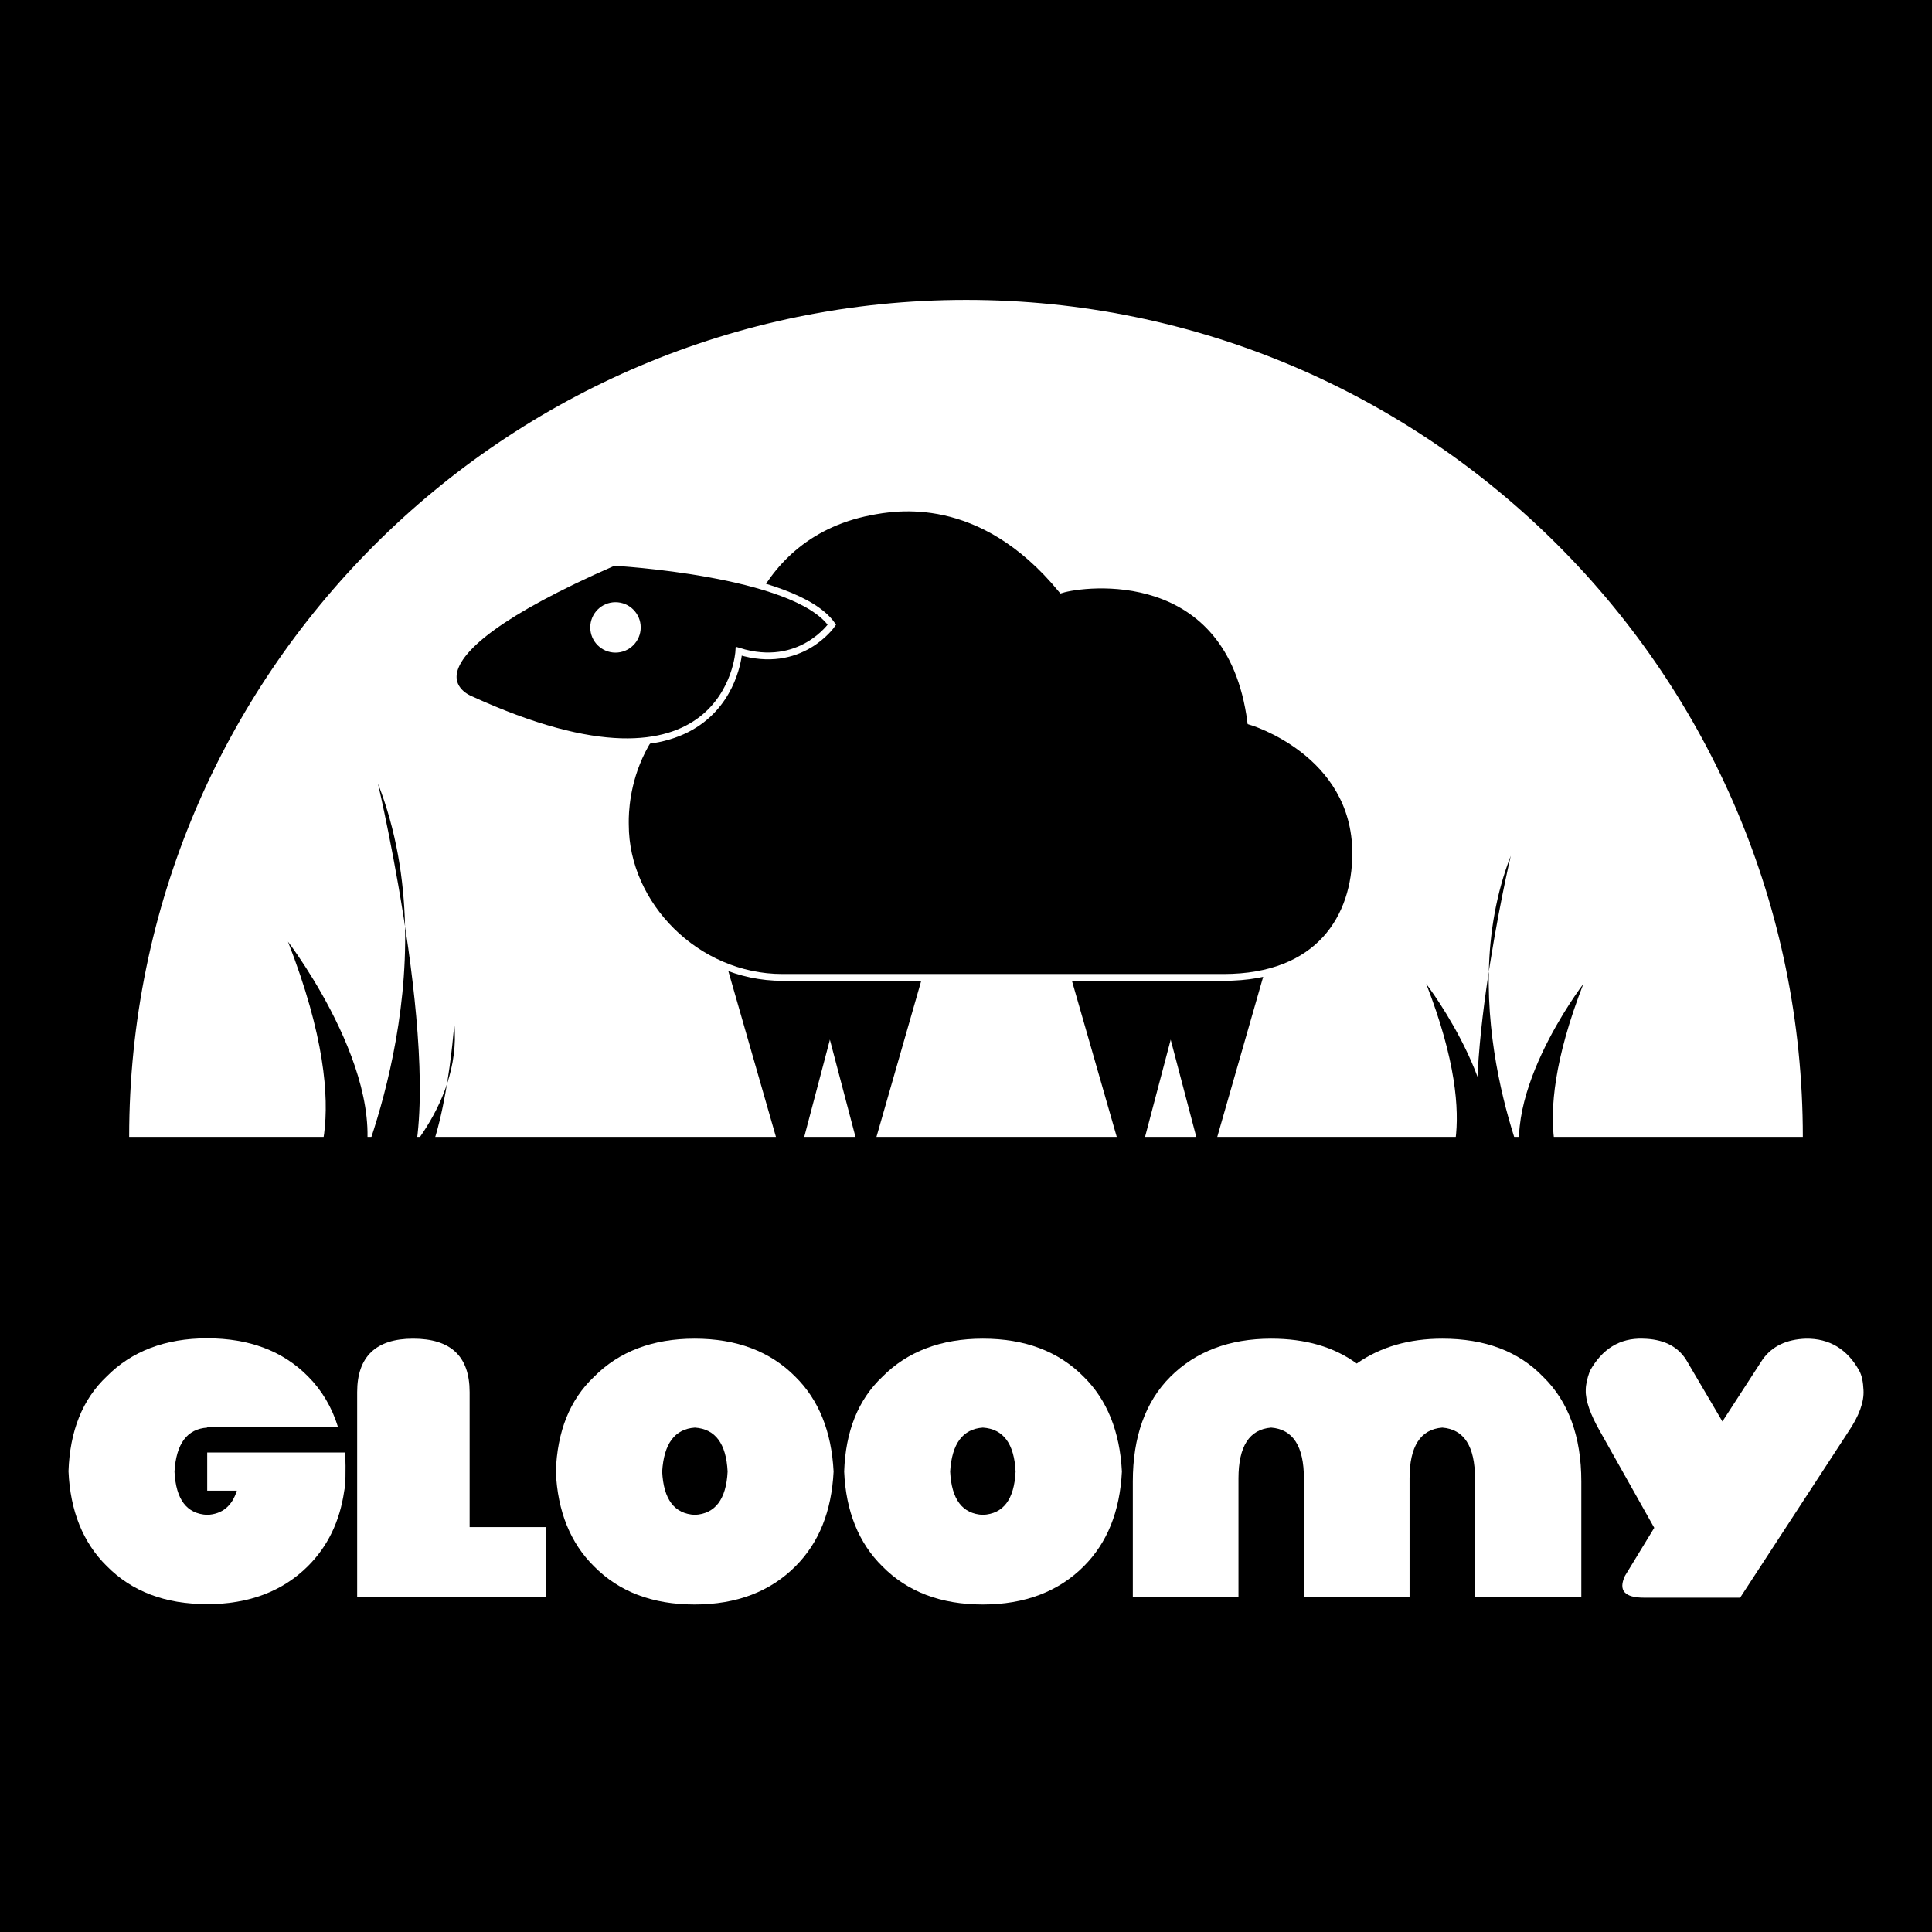 <?xml version="1.0" encoding="utf-8"?>
<!-- Generator: Adobe Illustrator 21.1.0, SVG Export Plug-In . SVG Version: 6.00 Build 0)  -->
<svg version="1.1" id="Calque_1" xmlns="http://www.w3.org/2000/svg" xmlns:xlink="http://www.w3.org/1999/xlink" x="0px" y="0px"
	 viewBox="0 0 566.9 566.9" style="enable-background:new 0 0 566.9 566.9;" xml:space="preserve">
<style type="text/css">
	.st0{fill:#FFFFFF;}
	.st1{stroke:#FFFFFF;stroke-width:2;}
	.st2{fill:#FFFFFF;stroke:#000000;stroke-miterlimit:10;}
</style>
<rect width="566.9" height="566.9"/>
<path class="st0" d="M37.9,333.6C37.9,198,147.9,88,283.5,88S529,198,529,333.6"/>
<path d="M103.7,347.6c0,0,28.7-62.6,7.2-117.7c0,0,21.1,90,8,117.7"/>
<path d="M113.4,345c0,0,22.3-19.5,19.9-44.6c0,0-2.7,38.6-12.8,47.2"/>
<path d="M89.6,347.6c0,0,16.4-16.2-5.1-71.3c0,0,33.4,43.6,20.3,71.3"/>
<path d="M449.1,346.6c0,0-23.2-50.8-5.8-95.5c0,0-17.1,73-6.5,95.5"/>
<path d="M460.5,346.6c0,0-13.3-13.2,4.1-57.9c0,0-27.1,35.4-16.4,57.9"/>
<path d="M422.6,346.6c0,0,13.3-13.2-4.1-57.9c0,0,27.1,35.4,16.4,57.9"/>
<path d="M307.9,264.7l22.6,78.7c0.4,1.5,2.5,1.5,2.9,0l15.2-57.6C348.6,285.7,318.8,269.1,307.9,264.7z"/>
<path d="M377.8,261.7L356,337.7c-0.6,2-3.4,1.9-3.9,0l-14.5-55.1C337.6,282.5,367.1,266.1,377.8,261.7z"/>
<path d="M207.9,264.7l22.6,78.7c0.4,1.5,2.5,1.5,2.9,0l15.2-57.6C248.6,285.7,218.8,269.1,207.9,264.7z"/>
<path d="M277.8,261.7L256,337.7c-0.6,2-3.4,1.9-3.9,0l-14.5-55.1C237.6,282.5,267.1,266.1,277.8,261.7z"/>
<path class="st1" d="M229.6,286.8c-25.2,0-46.1-21.3-46.1-44.8c0-2-1.4-31.7,30.8-44.1c0,0,2.6-40.2,41-47.7
	c7.3-1.4,32.4-6.1,56.2,22.8c6.5-2,49.4-7.8,55.5,38.7c0,0,30.8,9,30.8,38.7c0,18.7-10.7,36.4-38.8,36.4H229.6L229.6,286.8z"/>
<path class="st1" d="M216.8,191.1c0,0-2.9,48.9-79,14c0,0-25.9-10.3,42.3-40.1c0,0,53.1,2.9,64,18.3
	C244.1,183.3,234.9,196.7,216.8,191.1z"/>
<circle class="st2" cx="180.6" cy="184.1" r="7.9"/>
<g>
	<path class="st0" d="M60.8,418.9c-5.9,0.4-9.1,4.7-9.6,12.9c0.4,8.2,3.6,12.4,9.6,12.7c4.4-0.2,7.3-2.6,8.7-7.1h-8.7v-11.2h40.5
		c0.2,5.7,0.1,9.5-0.3,11.3c-1.3,9-4.9,16.3-10.6,22c-7.4,7.4-17.3,11.2-29.6,11.2c-12.3,0-22.1-3.7-29.5-11.2
		c-6.9-6.8-10.7-16.1-11.2-27.8c0.4-11.8,4.1-21.1,11.2-27.8c7.3-7.4,17.2-11.2,29.5-11.2c12.3,0,22.2,3.7,29.6,11.2
		c4,4,7,9,8.8,14.9H60.8z"/>
	<path class="st0" d="M104.8,468.7v-60.2c0-10.4,5.5-15.7,16.4-15.7c11.1,0,16.6,5.2,16.6,15.7v39.6h22.3v20.6H104.8z"/>
	<path class="st0" d="M203.8,470.8c-12.3,0-22.1-3.7-29.5-11.2c-6.9-6.8-10.7-16.1-11.2-27.8c0.4-11.8,4.1-21.1,11.2-27.8
		c7.3-7.4,17.2-11.2,29.5-11.2c12.3,0,22.2,3.7,29.6,11.2c6.8,6.7,10.6,16,11.2,27.8c-0.6,11.7-4.3,20.9-11.2,27.8
		C226,467,216.2,470.8,203.8,470.8z M213.5,431.8c-0.4-8.2-3.6-12.5-9.6-12.9c-5.9,0.4-9.1,4.7-9.6,12.9c0.4,8.2,3.6,12.4,9.6,12.7
		C209.8,444.2,213.1,440,213.5,431.8z"/>
	<path class="st0" d="M288.4,470.8c-12.3,0-22.1-3.7-29.5-11.2c-6.9-6.8-10.7-16.1-11.2-27.8c0.4-11.8,4.1-21.1,11.2-27.8
		c7.3-7.4,17.2-11.2,29.5-11.2c12.3,0,22.2,3.7,29.6,11.2c6.8,6.7,10.6,16,11.2,27.8c-0.6,11.7-4.3,20.9-11.2,27.8
		C310.6,467,300.7,470.8,288.4,470.8z M298,431.8c-0.4-8.2-3.6-12.5-9.6-12.9c-5.9,0.4-9.1,4.7-9.6,12.9c0.4,8.2,3.6,12.4,9.6,12.7
		C294.4,444.2,297.6,440,298,431.8z"/>
	<path class="st0" d="M382.6,433.8c0-9.4-3.2-14.4-9.6-14.9c-6.4,0.5-9.6,5.5-9.6,14.9v34.9h-31v-34c0-13.1,3.7-23.4,11-30.7
		c7.4-7.4,17.3-11.2,29.6-11.2c10,0,18.4,2.4,25.1,7.3c7-4.9,15.4-7.3,25.1-7.3c12.5,0,22.4,3.7,29.6,11.2
		c7.4,7.2,11.2,17.5,11.2,30.7v34h-31.2v-34.9c0-9.4-3.2-14.4-9.6-14.9c-6.4,0.5-9.6,5.5-9.6,14.9v34.9h-31V433.8z"/>
	<path class="st0" d="M485.4,448.3l-15.8-28.1c-3-5.2-4.4-9.3-4.3-12.3c0-1.6,0.4-3.4,1.2-5.6c3.6-6.5,8.8-9.7,15.5-9.5
		c5.9,0.1,10.1,2.1,12.7,6.1l10.7,18.2l11.8-18.2c2.8-3.9,7-5.9,12.7-6.1c6.9-0.1,12.2,3.1,15.7,9.5c0.7,1.3,1.1,3.2,1.2,5.6
		c0.2,3.5-1.3,7.6-4.5,12.3l-31.7,48.6h-28.2c-5.7,0-7.6-2.1-5.6-6.4L485.4,448.3z"/>
</g>
</svg>
